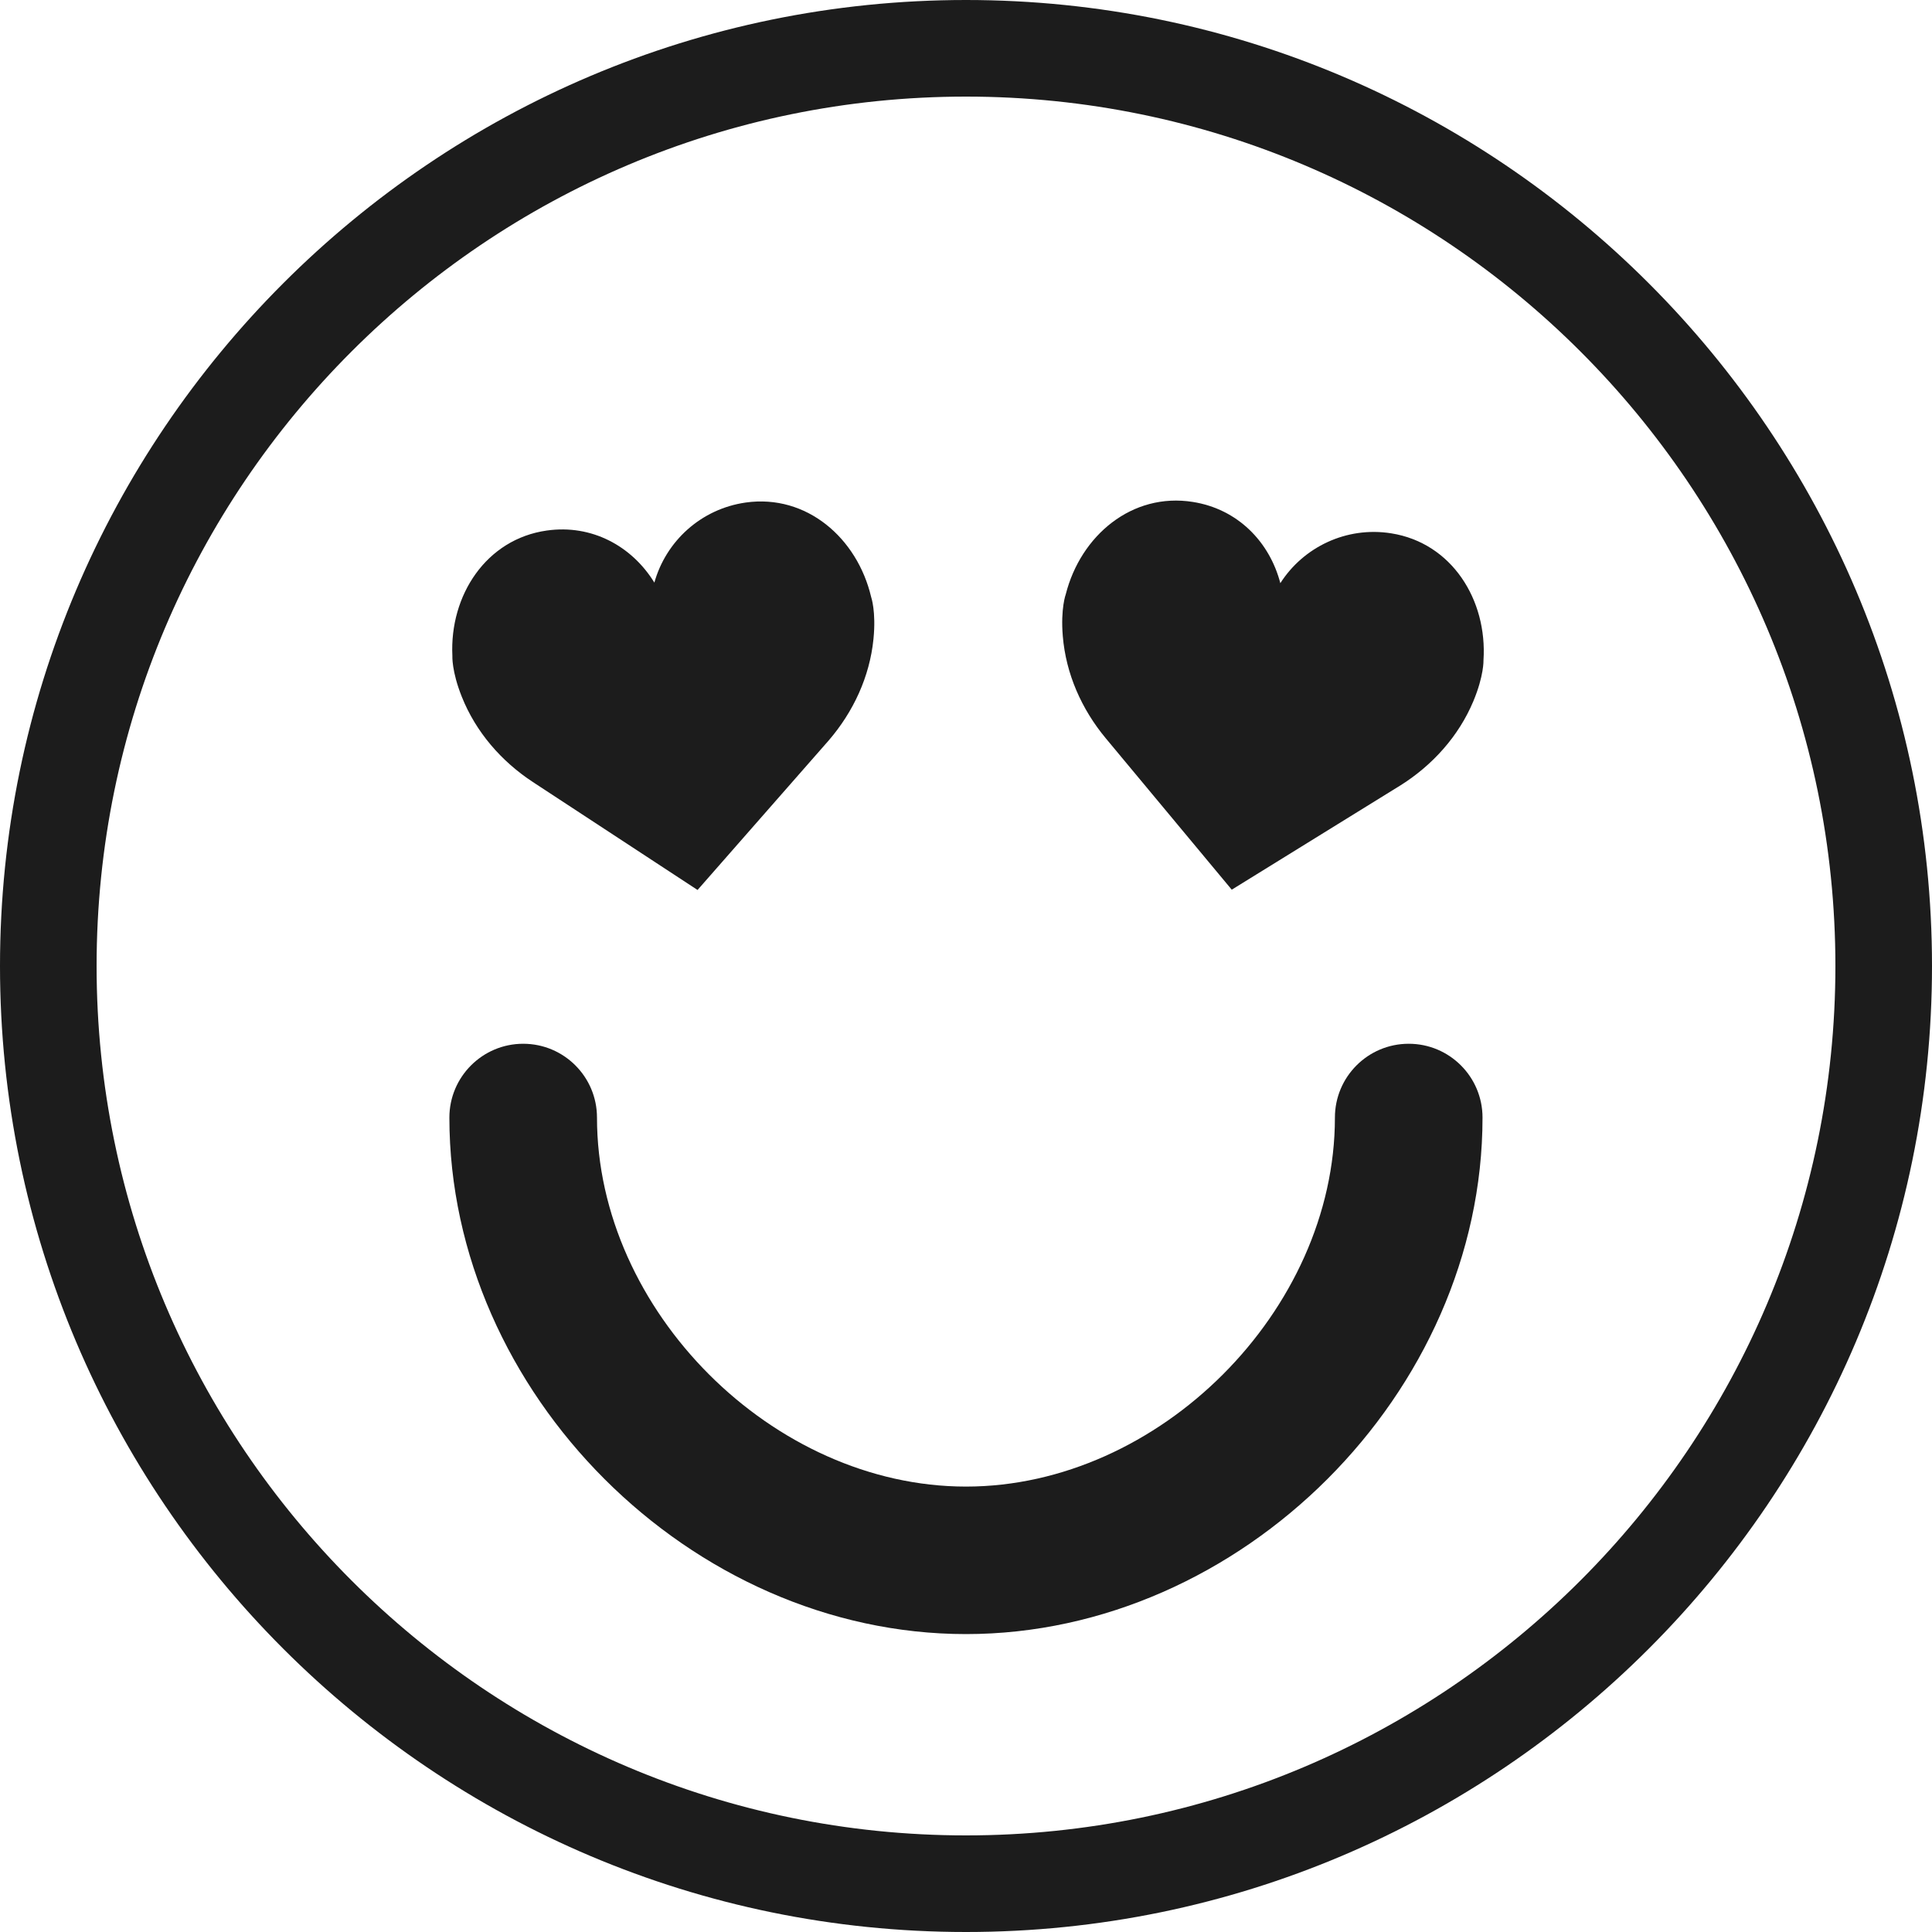 <svg width="20" height="20" viewBox="0 0 20 20" fill="none" xmlns="http://www.w3.org/2000/svg">
<path d="M10 20C4.486 20 0 15.514 0 10C0 4.486 4.486 0 10 0C15.514 0 20 4.486 20 10C20 15.514 15.514 20 10 20ZM10 1C5.037 1 1 5.037 1 10C1 14.963 5.037 19 10 19C14.963 19 19 14.963 19 10C19 5.037 14.963 1 10 1Z" fill="#1C1C1C"/>
<path d="M11.033 6.151C11.188 5.542 11.72 5.096 12.348 5.196C12.812 5.269 13.142 5.608 13.254 6.037C13.492 5.664 13.937 5.447 14.402 5.521C15.028 5.62 15.398 6.209 15.357 6.835C15.357 6.835 15.363 6.993 15.252 7.259C15.101 7.619 14.832 7.919 14.501 8.128L12.751 9.21L11.448 7.644C11.197 7.343 11.034 6.975 11.002 6.585C10.978 6.299 11.033 6.151 11.033 6.151Z" fill="#1C1C1C"/>
<path d="M4.683 6.789C4.653 6.163 5.033 5.58 5.661 5.492C6.127 5.426 6.542 5.654 6.774 6.031C6.893 5.605 7.254 5.268 7.721 5.202C8.349 5.114 8.874 5.569 9.018 6.18C9.018 6.18 9.071 6.329 9.042 6.616C9.003 7.005 8.834 7.369 8.578 7.666L7.221 9.213L5.517 8.096C5.189 7.881 4.926 7.577 4.781 7.214C4.674 6.947 4.683 6.789 4.683 6.789Z" fill="#1C1C1C"/>
<path d="M10 16.916C7.151 16.916 4.652 14.418 4.652 11.569C4.652 11.148 4.994 10.805 5.416 10.805C5.839 10.805 6.18 11.148 6.18 11.569C6.18 13.568 8.001 15.389 10 15.389C11.999 15.389 13.819 13.568 13.819 11.569C13.819 11.148 14.16 10.805 14.583 10.805C15.006 10.805 15.347 11.148 15.347 11.569C15.347 14.418 12.848 16.916 10 16.916Z" fill="#1C1C1C"/>
</svg>
